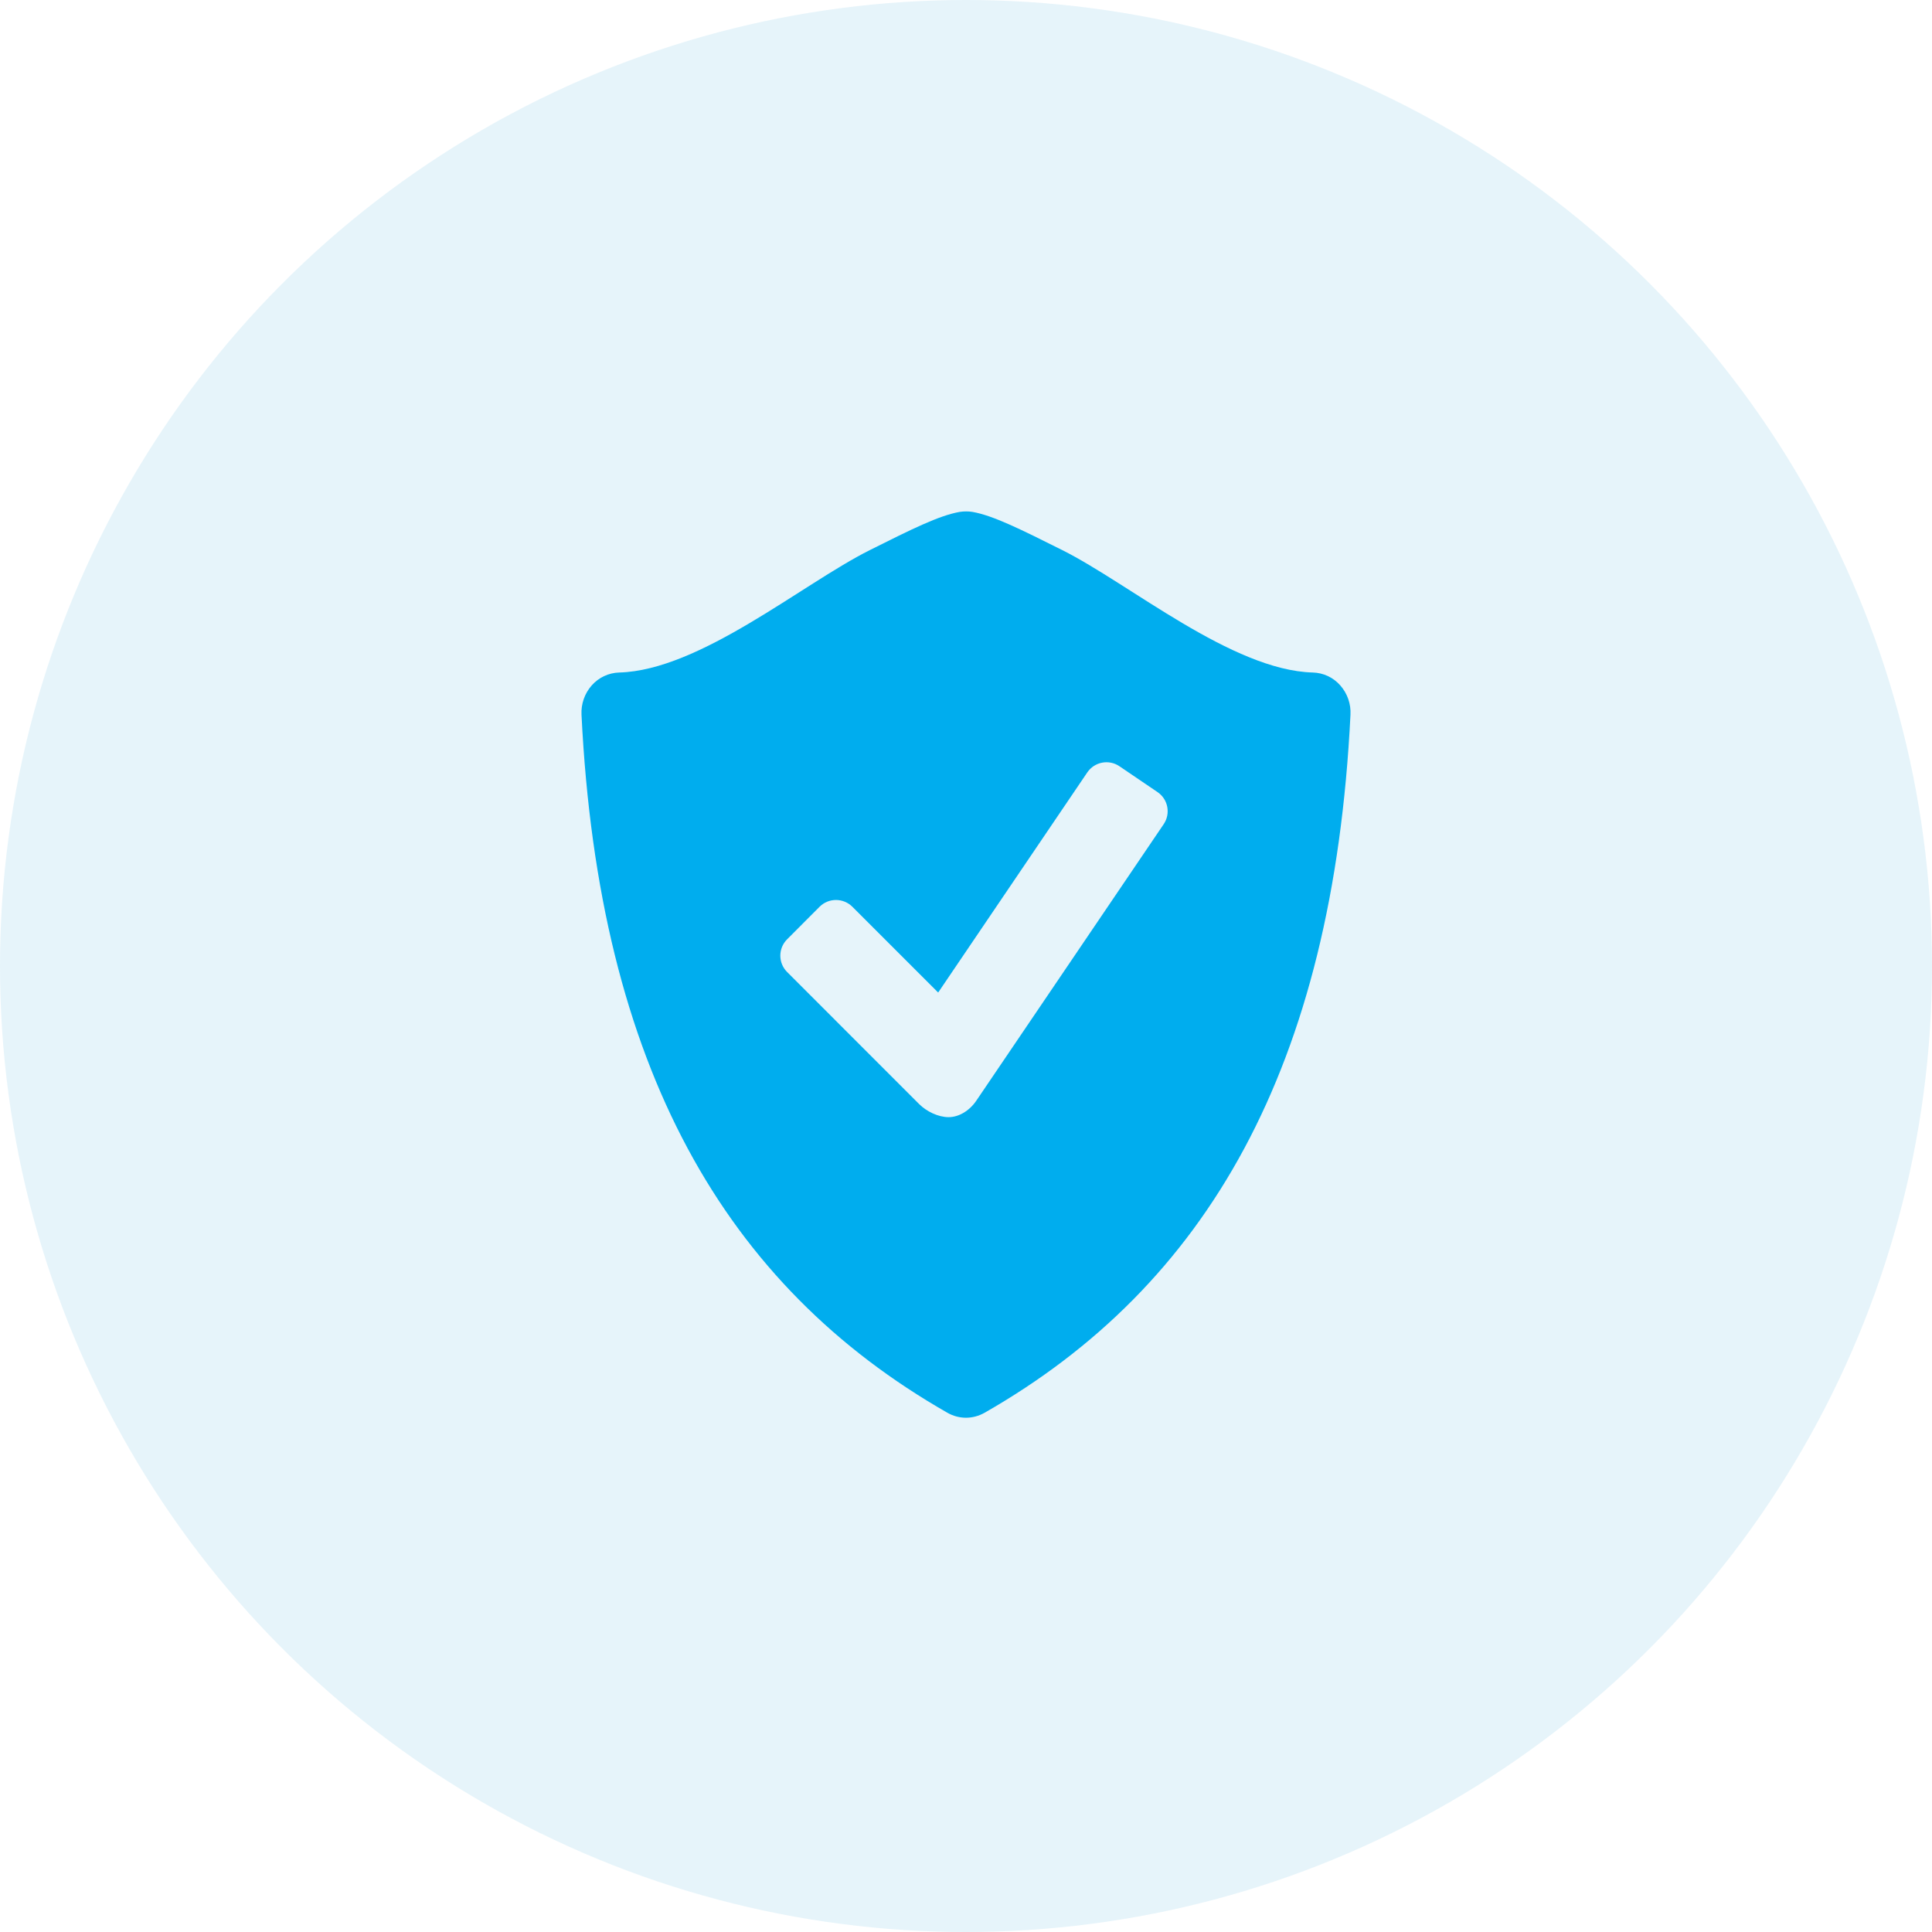 <svg width="76" height="76" viewBox="0 0 76 76" fill="none" xmlns="http://www.w3.org/2000/svg">
<circle cx="38" cy="38" r="38" fill="#0091D1" fill-opacity="0.1"/>
<path d="M52.723 26.962C52.588 26.808 52.423 26.683 52.238 26.596C52.053 26.509 51.851 26.461 51.647 26.455C48.469 26.372 44.448 22.974 41.79 21.641C40.148 20.82 39.063 20.278 38.249 20.136C38.084 20.111 37.916 20.112 37.751 20.137C36.937 20.28 35.852 20.821 34.212 21.642C31.553 22.974 27.532 26.372 24.355 26.455C24.15 26.461 23.949 26.51 23.763 26.597C23.578 26.684 23.413 26.808 23.277 26.962C22.997 27.279 22.853 27.694 22.875 28.117C23.557 41.995 28.535 50.584 37.269 55.575C37.496 55.704 37.748 55.77 37.999 55.77C38.249 55.77 38.501 55.704 38.73 55.575C47.464 50.584 52.44 41.995 53.124 28.117C53.148 27.694 53.003 27.279 52.723 26.962ZM45.777 32.42L38.407 43.296C38.143 43.687 37.727 43.946 37.316 43.946C36.905 43.946 36.445 43.72 36.156 43.431L30.961 38.234C30.791 38.064 30.696 37.833 30.696 37.593C30.696 37.353 30.791 37.122 30.961 36.952L32.244 35.666C32.415 35.497 32.645 35.403 32.885 35.403C33.125 35.403 33.355 35.497 33.526 35.666L36.905 39.044L42.774 30.381C42.91 30.182 43.119 30.046 43.355 30.001C43.591 29.956 43.835 30.006 44.034 30.141L45.536 31.16C45.735 31.296 45.872 31.504 45.917 31.74C45.962 31.977 45.912 32.221 45.777 32.42Z" fill="#00ADEE"/>
</svg>
